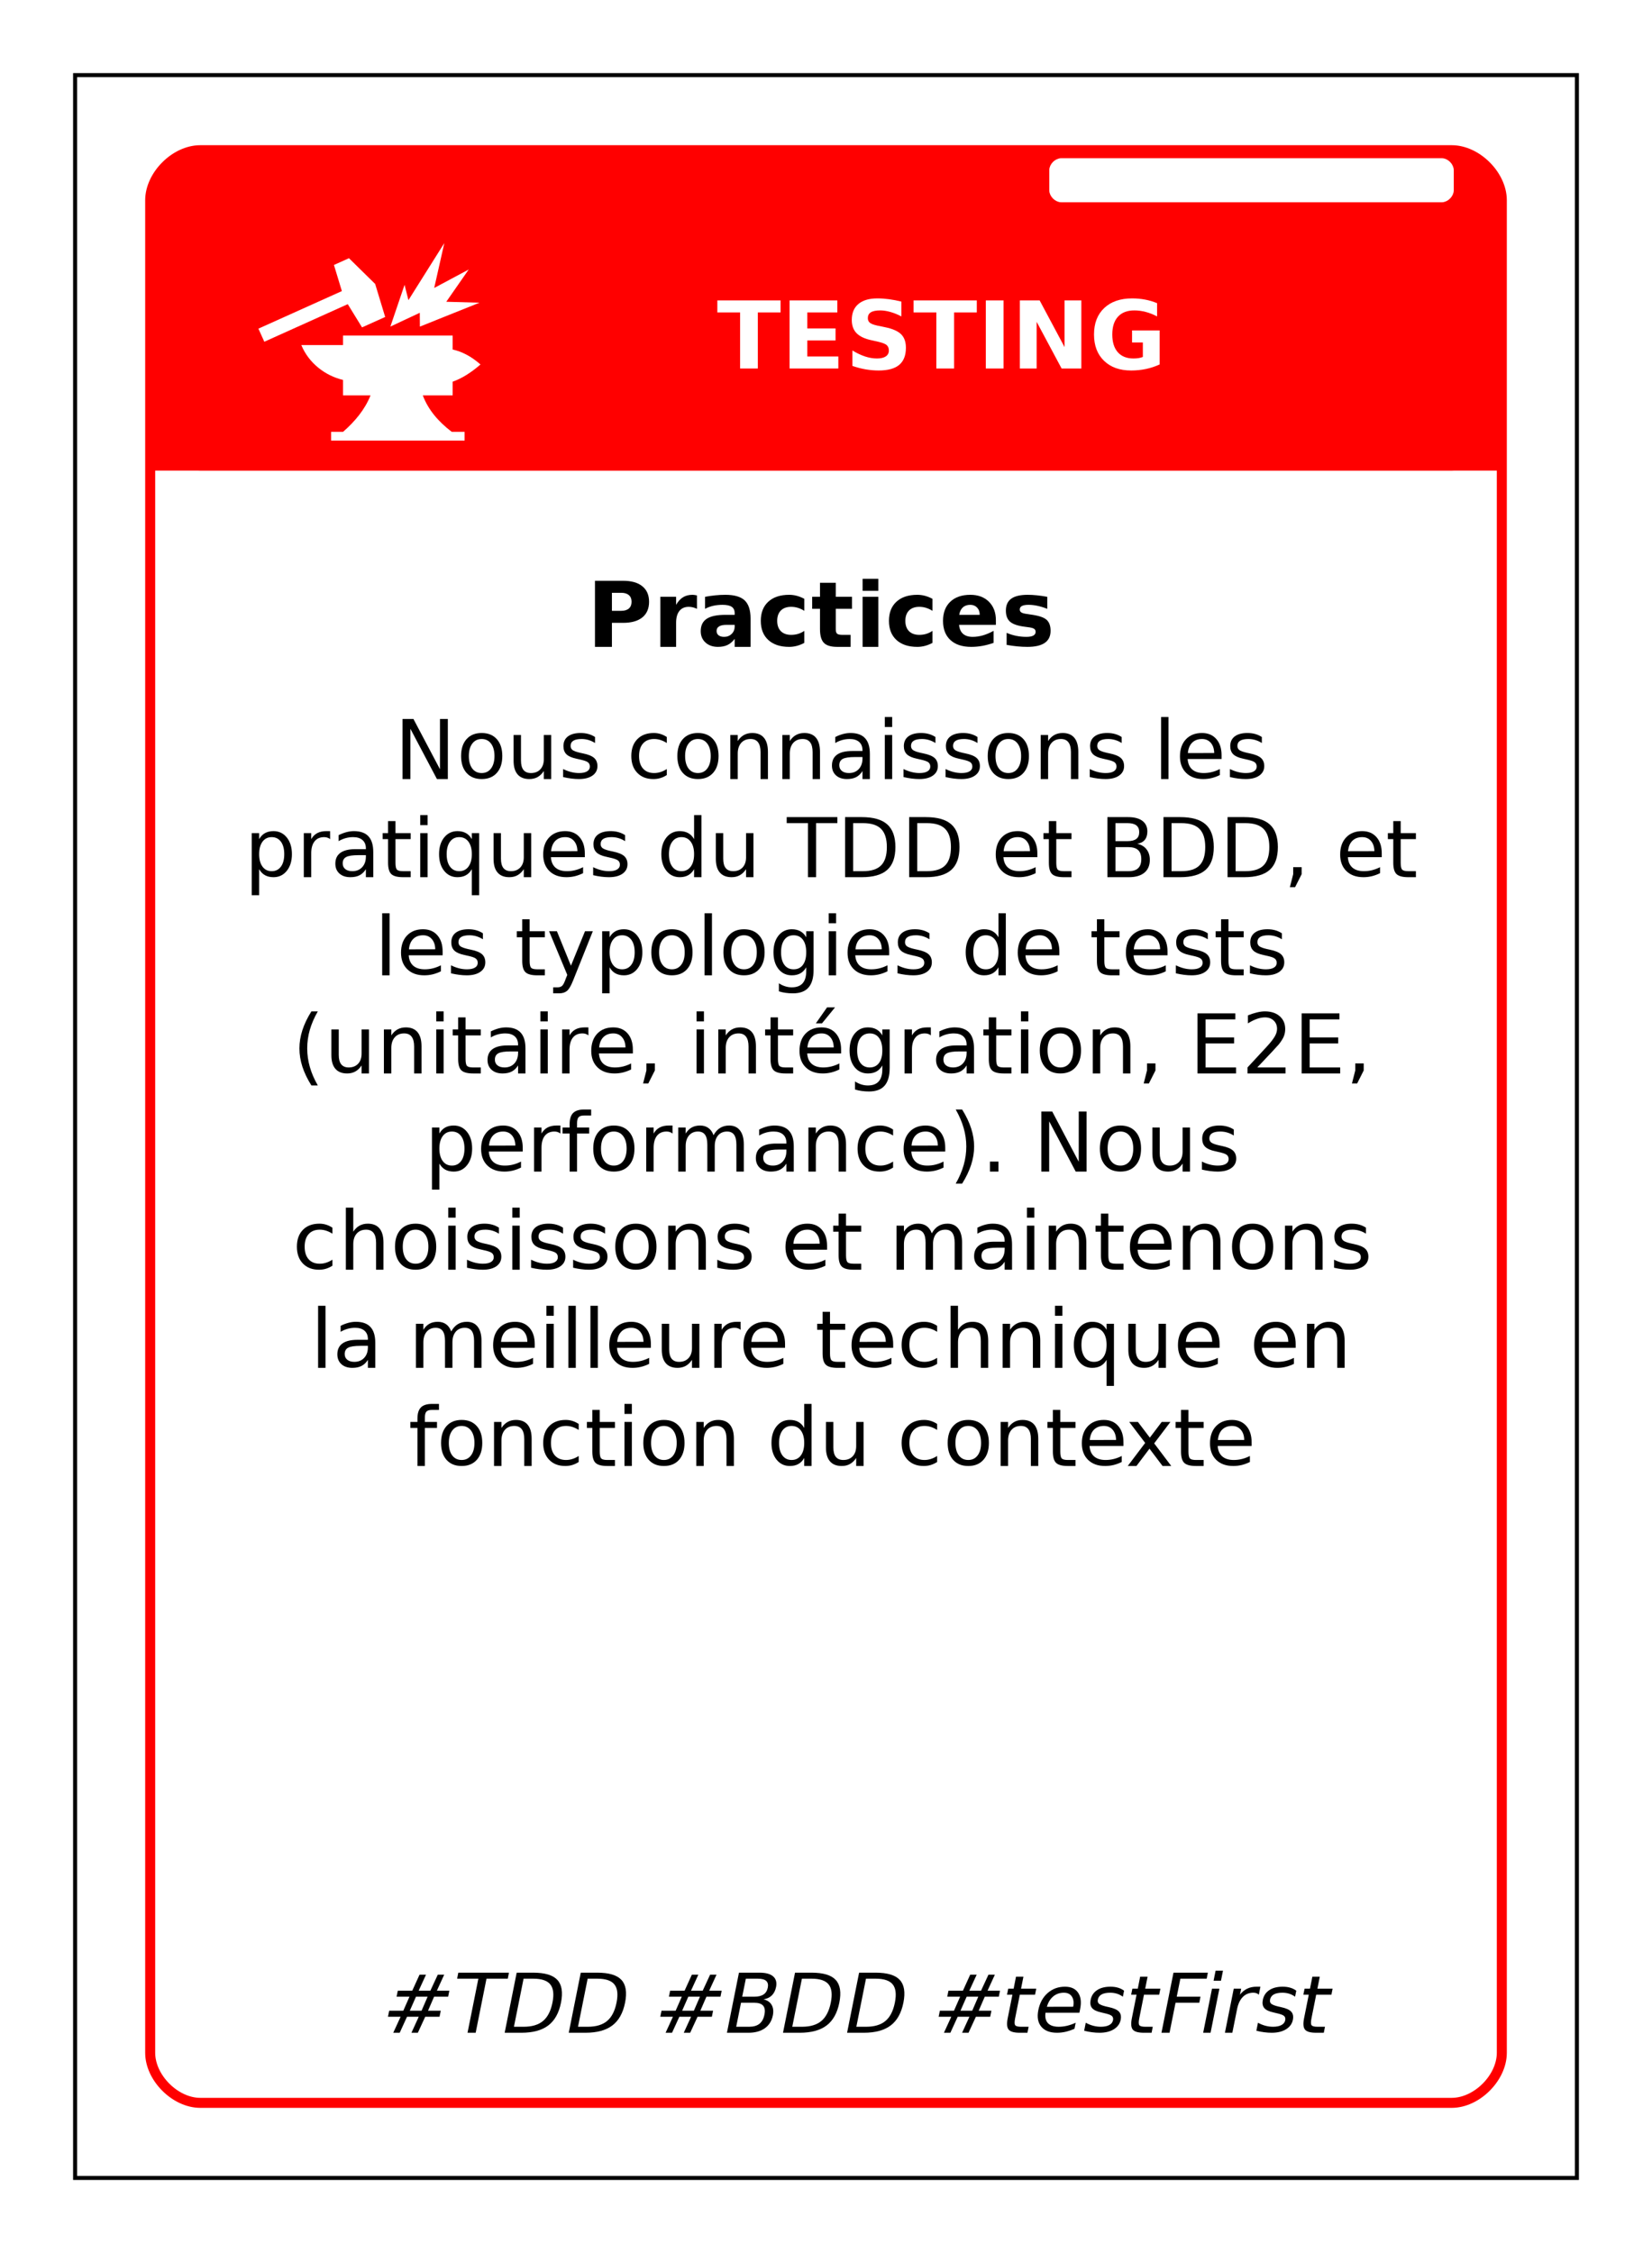 <?xml version="1.0" encoding="UTF-8"?>
<svg xmlns="http://www.w3.org/2000/svg" xmlns:xlink="http://www.w3.org/1999/xlink" width="825pt" height="1125pt" viewBox="0 0 825 1125" version="1.1">
<defs>
<g>
<symbol overflow="visible" id="glyph0-0">
<path style="stroke:none;" d="M 2.344 8 L 2.344 -33 L 25.844 -33 L 25.844 8 Z M 4.984 5 L 23.219 5 L 23.219 -30 L 4.984 -30 Z M 4.984 5 "/>
</symbol>
<symbol overflow="visible" id="glyph0-1">
<path style="stroke:none;" d="M 0.234 -34 L 31.812 -34 L 31.812 -28 L 20.453 -28 L 20.453 0 L 11.609 0 L 11.609 -28 L 0.234 -28 Z M 0.234 -34 "/>
</symbol>
<symbol overflow="visible" id="glyph0-2">
<path style="stroke:none;" d="M 4.312 -34 L 28.156 -34 L 28.156 -28 L 13.156 -28 L 13.156 -20 L 27.266 -20 L 27.266 -14 L 13.156 -14 L 13.156 -6 L 28.656 -6 L 28.656 0 L 4.312 0 Z M 4.312 -34 "/>
</symbol>
<symbol overflow="visible" id="glyph0-3">
<path style="stroke:none;" d="M 28.156 -33.406 L 28.156 -26 C 26.27 -26.988 24.43 -27.734 22.641 -28.234 C 20.859 -28.742 19.172 -29 17.578 -29 C 15.473 -29 13.914 -28.688 12.906 -28.062 C 11.895 -27.438 11.391 -26.469 11.391 -25.156 C 11.391 -24.164 11.727 -23.395 12.406 -22.844 C 13.082 -22.289 14.316 -21.816 16.109 -21.422 L 19.875 -20.641 C 23.688 -19.867 26.395 -18.691 28 -17.109 C 29.602 -15.523 30.406 -13.273 30.406 -10.359 C 30.406 -6.523 29.285 -3.672 27.047 -1.797 C 24.805 0.066 21.383 1 16.781 1 C 14.602 1 12.422 0.805 10.234 0.422 C 8.047 0.035 5.859 -0.535 3.672 -1.297 L 3.672 -9 C 5.859 -7.676 7.973 -6.676 10.016 -6 C 12.055 -5.332 14.023 -5 15.922 -5 C 17.848 -5 19.32 -5.344 20.344 -6.031 C 21.375 -6.719 21.891 -7.703 21.891 -8.984 C 21.891 -10.141 21.539 -11.031 20.844 -11.656 C 20.156 -12.281 18.77 -12.836 16.688 -13.328 L 13.266 -14.094 C 9.836 -14.832 7.332 -16.016 5.75 -17.641 C 4.164 -19.273 3.375 -21.473 3.375 -24.234 C 3.375 -27.691 4.473 -30.348 6.672 -32.203 C 8.879 -34.066 12.047 -35 16.172 -35 C 18.055 -35 19.992 -34.863 21.984 -34.594 C 23.973 -34.332 26.031 -33.938 28.156 -33.406 Z M 28.156 -33.406 "/>
</symbol>
<symbol overflow="visible" id="glyph0-4">
<path style="stroke:none;" d="M 4.312 -34 L 13.156 -34 L 13.156 0 L 4.312 0 Z M 4.312 -34 "/>
</symbol>
<symbol overflow="visible" id="glyph0-5">
<path style="stroke:none;" d="M 4.312 -34 L 14.188 -34 L 26.641 -10.688 L 26.641 -34 L 35.016 -34 L 35.016 0 L 25.156 0 L 12.688 -23.312 L 12.688 0 L 4.312 0 Z M 4.312 -34 "/>
</symbol>
<symbol overflow="visible" id="glyph0-6">
<path style="stroke:none;" d="M 35.109 -2.016 C 32.91 -1.004 30.625 -0.25 28.25 0.25 C 25.875 0.75 23.426 1 20.906 1 C 15.195 1 10.676 -0.613 7.344 -3.844 C 4.008 -7.07 2.344 -11.453 2.344 -16.984 C 2.344 -22.578 4.039 -26.977 7.438 -30.188 C 10.832 -33.395 15.484 -35 21.391 -35 C 23.66 -35 25.836 -34.797 27.922 -34.391 C 30.016 -33.992 31.988 -33.398 33.844 -32.609 L 33.844 -26 C 31.926 -27.008 30.023 -27.758 28.141 -28.25 C 26.254 -28.75 24.363 -29 22.469 -29 C 18.945 -29 16.234 -27.961 14.328 -25.891 C 12.422 -23.816 11.469 -20.848 11.469 -16.984 C 11.469 -13.16 12.383 -10.207 14.219 -8.125 C 16.062 -6.039 18.672 -5 22.047 -5 C 22.961 -5 23.816 -5.062 24.609 -5.188 C 25.398 -5.312 26.109 -5.504 26.734 -5.766 L 26.734 -13 L 21.344 -13 L 21.344 -19 L 35.109 -19 Z M 35.109 -2.016 "/>
</symbol>
<symbol overflow="visible" id="glyph1-0">
<path style="stroke:none;" d="M 2.234 8 L 2.234 -32 L 24.734 -32 L 24.734 8 Z M 4.766 5 L 22.234 5 L 22.234 -29 L 4.766 -29 Z M 4.766 5 "/>
</symbol>
<symbol overflow="visible" id="glyph1-1">
<path style="stroke:none;" d="M 4.125 -33 L 18.172 -33 C 22.348 -33 25.551 -32.086 27.781 -30.266 C 30.02 -28.453 31.141 -25.867 31.141 -22.516 C 31.141 -19.141 30.02 -16.539 27.781 -14.719 C 25.551 -12.906 22.348 -12 18.172 -12 L 12.594 -12 L 12.594 0 L 4.125 0 Z M 12.594 -27 L 12.594 -18 L 17.266 -18 C 18.898 -18 20.164 -18.391 21.062 -19.172 C 21.957 -19.961 22.406 -21.078 22.406 -22.516 C 22.406 -23.953 21.957 -25.055 21.062 -25.828 C 20.164 -26.609 18.898 -27 17.266 -27 Z M 12.594 -27 "/>
</symbol>
<symbol overflow="visible" id="glyph1-2">
<path style="stroke:none;" d="M 22.062 -19 C 21.375 -19.344 20.688 -19.594 20 -19.75 C 19.32 -19.914 18.641 -20 17.953 -20 C 15.93 -20 14.375 -19.312 13.281 -17.938 C 12.188 -16.562 11.641 -14.594 11.641 -12.031 L 11.641 0 L 3.781 0 L 3.781 -25 L 11.641 -25 L 11.641 -21 C 12.648 -22.738 13.812 -24.004 15.125 -24.797 C 16.438 -25.598 18.008 -26 19.844 -26 C 20.102 -26 20.383 -25.977 20.688 -25.938 C 21 -25.906 21.453 -25.828 22.047 -25.703 Z M 22.062 -19 "/>
</symbol>
<symbol overflow="visible" id="glyph1-3">
<path style="stroke:none;" d="M 14.812 -11 C 13.164 -11 11.926 -10.738 11.094 -10.219 C 10.27 -9.707 9.859 -8.953 9.859 -7.953 C 9.859 -7.023 10.191 -6.301 10.859 -5.781 C 11.523 -5.258 12.453 -5 13.641 -5 C 15.117 -5 16.363 -5.488 17.375 -6.469 C 18.383 -7.457 18.891 -8.691 18.891 -10.172 L 18.891 -11 Z M 26.828 -14.172 L 26.828 0 L 18.891 0 L 18.891 -4 C 17.836 -2.602 16.648 -1.586 15.328 -0.953 C 14.016 -0.316 12.414 0 10.531 0 C 7.977 0 5.906 -0.723 4.312 -2.172 C 2.727 -3.629 1.938 -5.516 1.938 -7.828 C 1.938 -10.641 2.926 -12.703 4.906 -14.016 C 6.895 -15.336 10.016 -16 14.266 -16 L 18.891 -16 L 18.891 -16.844 C 18.891 -18.281 18.398 -19.332 17.422 -20 C 16.441 -20.664 14.91 -21 12.828 -21 C 11.148 -21 9.582 -20.832 8.125 -20.5 C 6.676 -20.164 5.332 -19.664 4.094 -19 L 4.094 -25 C 5.781 -25.32 7.473 -25.566 9.172 -25.734 C 10.867 -25.91 12.566 -26 14.266 -26 C 18.703 -26 21.906 -25.07 23.875 -23.219 C 25.844 -21.363 26.828 -18.348 26.828 -14.172 Z M 26.828 -14.172 "/>
</symbol>
<symbol overflow="visible" id="glyph1-4">
<path style="stroke:none;" d="M 23.672 -24 L 23.672 -18 C 22.598 -18.676 21.52 -19.176 20.438 -19.5 C 19.363 -19.832 18.25 -20 17.094 -20 C 14.895 -20 13.18 -19.383 11.953 -18.156 C 10.734 -16.926 10.125 -15.207 10.125 -13 C 10.125 -10.789 10.734 -9.07 11.953 -7.844 C 13.18 -6.613 14.895 -6 17.094 -6 C 18.32 -6 19.488 -6.164 20.594 -6.5 C 21.707 -6.844 22.734 -7.344 23.672 -8 L 23.672 -2 C 22.441 -1.332 21.191 -0.832 19.922 -0.5 C 18.66 -0.164 17.391 0 16.109 0 C 11.672 0 8.195 -1.145 5.688 -3.438 C 3.188 -5.727 1.938 -8.914 1.938 -13 C 1.938 -17.082 3.188 -20.27 5.688 -22.562 C 8.195 -24.852 11.672 -26 16.109 -26 C 17.398 -26 18.672 -25.832 19.922 -25.5 C 21.172 -25.164 22.422 -24.664 23.672 -24 Z M 23.672 -24 "/>
</symbol>
<symbol overflow="visible" id="glyph1-5">
<path style="stroke:none;" d="M 12.375 -32 L 12.375 -25 L 20.484 -25 L 20.484 -19 L 12.375 -19 L 12.375 -8.844 C 12.375 -7.727 12.598 -6.973 13.047 -6.578 C 13.504 -6.191 14.406 -6 15.75 -6 L 19.797 -6 L 19.797 0 L 13.047 0 C 9.941 0 7.738 -0.672 6.438 -2.016 C 5.145 -3.359 4.5 -5.633 4.5 -8.844 L 4.5 -19 L 0.594 -19 L 0.594 -25 L 4.5 -25 L 4.5 -32 Z M 12.375 -32 "/>
</symbol>
<symbol overflow="visible" id="glyph1-6">
<path style="stroke:none;" d="M 3.781 -25 L 11.641 -25 L 11.641 0 L 3.781 0 Z M 3.781 -34 L 11.641 -34 L 11.641 -28 L 3.781 -28 Z M 3.781 -34 "/>
</symbol>
<symbol overflow="visible" id="glyph1-7">
<path style="stroke:none;" d="M 28.344 -13.312 L 28.344 -11 L 9.953 -11 C 10.141 -9 10.805 -7.5 11.953 -6.5 C 13.098 -5.5 14.695 -5 16.75 -5 C 18.406 -5 20.098 -5.242 21.828 -5.734 C 23.566 -6.234 25.352 -6.988 27.188 -8 L 27.188 -2 C 25.32 -1.344 23.457 -0.844 21.594 -0.5 C 19.738 -0.164 17.883 0 16.031 0 C 11.57 0 8.109 -1.133 5.641 -3.406 C 3.172 -5.688 1.938 -8.883 1.938 -13 C 1.938 -17.039 3.145 -20.219 5.562 -22.531 C 7.988 -24.844 11.328 -26 15.578 -26 C 19.441 -26 22.535 -24.848 24.859 -22.547 C 27.18 -20.242 28.344 -17.164 28.344 -13.312 Z M 20.266 -16 C 20.266 -17.5 19.828 -18.707 18.953 -19.625 C 18.086 -20.539 16.953 -21 15.547 -21 C 14.016 -21 12.773 -20.566 11.828 -19.703 C 10.879 -18.848 10.285 -17.613 10.047 -16 Z M 20.266 -16 "/>
</symbol>
<symbol overflow="visible" id="glyph1-8">
<path style="stroke:none;" d="M 23 -25 L 23 -19 C 21.312 -19.664 19.68 -20.164 18.109 -20.5 C 16.547 -20.832 15.07 -21 13.688 -21 C 12.188 -21 11.07 -20.805 10.344 -20.422 C 9.625 -20.047 9.266 -19.457 9.266 -18.656 C 9.266 -18.008 9.539 -17.516 10.094 -17.172 C 10.645 -16.828 11.629 -16.57 13.047 -16.406 L 14.438 -16.188 C 18.469 -15.664 21.176 -14.805 22.562 -13.609 C 23.957 -12.422 24.656 -10.555 24.656 -8.016 C 24.656 -5.348 23.688 -3.344 21.75 -2 C 19.82 -0.664 16.938 0 13.094 0 C 11.469 0 9.785 -0.082 8.047 -0.25 C 6.316 -0.414 4.535 -0.664 2.703 -1 L 2.703 -7 C 4.273 -6.332 5.883 -5.832 7.531 -5.5 C 9.176 -5.164 10.848 -5 12.547 -5 C 14.086 -5 15.242 -5.207 16.016 -5.625 C 16.797 -6.051 17.188 -6.676 17.188 -7.5 C 17.188 -8.195 16.914 -8.719 16.375 -9.062 C 15.844 -9.406 14.781 -9.672 13.188 -9.859 L 11.797 -10.047 C 8.297 -10.492 5.844 -11.328 4.438 -12.547 C 3.031 -13.766 2.328 -15.617 2.328 -18.109 C 2.328 -20.785 3.219 -22.77 5 -24.062 C 6.789 -25.352 9.531 -26 13.219 -26 C 14.676 -26 16.203 -25.914 17.797 -25.75 C 19.391 -25.594 21.125 -25.344 23 -25 Z M 23 -25 "/>
</symbol>
<symbol overflow="visible" id="glyph2-0">
<path style="stroke:none;" d="M 2.047 7 L 2.047 -29 L 22.547 -29 L 22.547 7 Z M 4.344 5 L 20.266 5 L 20.266 -27 L 4.344 -27 Z M 4.344 5 "/>
</symbol>
<symbol overflow="visible" id="glyph2-1">
<path style="stroke:none;" d="M 4.031 -30 L 9.469 -30 L 22.719 -4.906 L 22.719 -30 L 26.641 -30 L 26.641 0 L 21.203 0 L 7.953 -25.094 L 7.953 0 L 4.031 0 Z M 4.031 -30 "/>
</symbol>
<symbol overflow="visible" id="glyph2-2">
<path style="stroke:none;" d="M 12.547 -20 C 10.566 -20 9.004 -19.238 7.859 -17.719 C 6.711 -16.207 6.141 -14.133 6.141 -11.5 C 6.141 -8.863 6.707 -6.785 7.844 -5.266 C 8.988 -3.754 10.555 -3 12.547 -3 C 14.516 -3 16.07 -3.758 17.219 -5.281 C 18.363 -6.801 18.938 -8.875 18.938 -11.5 C 18.938 -14.113 18.363 -16.18 17.219 -17.703 C 16.07 -19.234 14.516 -20 12.547 -20 Z M 12.547 -23 C 15.754 -23 18.27 -21.977 20.094 -19.938 C 21.926 -17.906 22.844 -15.094 22.844 -11.5 C 22.844 -7.914 21.926 -5.102 20.094 -3.062 C 18.27 -1.02 15.754 0 12.547 0 C 9.336 0 6.82 -1.02 5 -3.062 C 3.176 -5.102 2.266 -7.914 2.266 -11.5 C 2.266 -15.094 3.176 -17.906 5 -19.938 C 6.82 -21.977 9.336 -23 12.547 -23 Z M 12.547 -23 "/>
</symbol>
<symbol overflow="visible" id="glyph2-3">
<path style="stroke:none;" d="M 3.484 -9.125 L 3.484 -22 L 7.172 -22 L 7.172 -9.266 C 7.172 -7.172 7.582 -5.602 8.406 -4.562 C 9.238 -3.52 10.484 -3 12.141 -3 C 14.117 -3 15.688 -3.617 16.844 -4.859 C 18 -6.098 18.578 -7.789 18.578 -9.938 L 18.578 -22 L 22.266 -22 L 22.266 0 L 18.578 0 L 18.578 -4 C 17.68 -2.645 16.641 -1.641 15.453 -0.984 C 14.273 -0.328 12.91 0 11.359 0 C 8.773 0 6.816 -0.773 5.484 -2.328 C 4.148 -3.879 3.484 -6.145 3.484 -9.125 Z M 12.75 -23 Z M 12.75 -23 "/>
</symbol>
<symbol overflow="visible" id="glyph2-4">
<path style="stroke:none;" d="M 18.156 -21 L 18.156 -18 C 17.113 -18.664 16.031 -19.164 14.906 -19.5 C 13.789 -19.832 12.633 -20 11.438 -20 C 9.602 -20 8.227 -19.711 7.312 -19.141 C 6.406 -18.566 5.953 -17.707 5.953 -16.562 C 5.953 -15.688 6.273 -15 6.922 -14.5 C 7.578 -14 8.895 -13.523 10.875 -13.078 L 12.125 -12.812 C 14.738 -12.281 16.598 -11.523 17.703 -10.547 C 18.805 -9.566 19.359 -8.207 19.359 -6.469 C 19.359 -4.477 18.531 -2.898 16.875 -1.734 C 15.227 -0.578 12.969 0 10.094 0 C 8.883 0 7.629 -0.082 6.328 -0.25 C 5.023 -0.414 3.656 -0.664 2.219 -1 L 2.219 -5 C 3.582 -4.332 4.926 -3.832 6.25 -3.5 C 7.57 -3.164 8.879 -3 10.172 -3 C 11.91 -3 13.242 -3.281 14.172 -3.844 C 15.109 -4.406 15.578 -5.203 15.578 -6.234 C 15.578 -7.18 15.238 -7.906 14.562 -8.406 C 13.883 -8.914 12.406 -9.406 10.125 -9.875 L 8.844 -10.172 C 6.562 -10.648 4.91 -11.379 3.891 -12.359 C 2.879 -13.348 2.375 -14.707 2.375 -16.438 C 2.375 -18.531 3.117 -20.145 4.609 -21.281 C 6.109 -22.426 8.234 -23 10.984 -23 C 12.348 -23 13.629 -22.832 14.828 -22.5 C 16.035 -22.164 17.145 -21.664 18.156 -21 Z M 18.156 -21 "/>
</symbol>
<symbol overflow="visible" id="glyph2-5">
<path style="stroke:none;" d=""/>
</symbol>
<symbol overflow="visible" id="glyph2-6">
<path style="stroke:none;" d="M 20 -21 L 20 -18 C 18.957 -18.664 17.91 -19.164 16.859 -19.5 C 15.816 -19.832 14.758 -20 13.688 -20 C 11.301 -20 9.445 -19.254 8.125 -17.766 C 6.801 -16.273 6.141 -14.188 6.141 -11.5 C 6.141 -8.812 6.801 -6.723 8.125 -5.234 C 9.445 -3.742 11.301 -3 13.688 -3 C 14.758 -3 15.816 -3.164 16.859 -3.5 C 17.91 -3.832 18.957 -4.332 20 -5 L 20 -2 C 18.969 -1.332 17.898 -0.832 16.797 -0.5 C 15.703 -0.164 14.535 0 13.297 0 C 9.922 0 7.238 -1.035 5.25 -3.109 C 3.258 -5.18 2.266 -7.977 2.266 -11.5 C 2.266 -15.07 3.27 -17.879 5.281 -19.922 C 7.289 -21.973 10.039 -23 13.531 -23 C 14.664 -23 15.773 -22.832 16.859 -22.5 C 17.941 -22.164 18.988 -21.664 20 -21 Z M 20 -21 "/>
</symbol>
<symbol overflow="visible" id="glyph2-7">
<path style="stroke:none;" d="M 22.5 -13.578 L 22.5 0 L 18.812 0 L 18.812 -13.453 C 18.812 -15.641 18.395 -17.273 17.562 -18.359 C 16.738 -19.453 15.5 -20 13.844 -20 C 11.852 -20 10.285 -19.348 9.141 -18.047 C 7.992 -16.742 7.422 -14.969 7.422 -12.719 L 7.422 0 L 3.719 0 L 3.719 -22 L 7.422 -22 L 7.422 -19 C 8.305 -20.344 9.344 -21.344 10.531 -22 C 11.727 -22.664 13.109 -23 14.672 -23 C 17.242 -23 19.191 -22.203 20.516 -20.609 C 21.836 -19.016 22.5 -16.672 22.5 -13.578 Z M 22.5 -13.578 "/>
</symbol>
<symbol overflow="visible" id="glyph2-8">
<path style="stroke:none;" d="M 14.047 -11 C 11.066 -11 9.004 -10.688 7.859 -10.062 C 6.711 -9.445 6.141 -8.391 6.141 -6.891 C 6.141 -5.691 6.566 -4.742 7.422 -4.047 C 8.285 -3.348 9.461 -3 10.953 -3 C 12.992 -3 14.629 -3.66 15.859 -4.984 C 17.098 -6.305 17.719 -8.066 17.719 -10.266 L 17.719 -11 Z M 21.406 -12.578 L 21.406 0 L 17.719 0 L 17.719 -4 C 16.875 -2.633 15.828 -1.625 14.578 -0.969 C 13.328 -0.32 11.789 0 9.969 0 C 7.676 0 5.852 -0.609 4.5 -1.828 C 3.145 -3.055 2.469 -4.695 2.469 -6.75 C 2.469 -9.145 3.312 -10.953 5 -12.172 C 6.688 -13.391 9.203 -14 12.547 -14 L 17.719 -14 L 17.719 -14.375 C 17.719 -16.164 17.16 -17.551 16.047 -18.531 C 14.93 -19.508 13.367 -20 11.359 -20 C 10.078 -20 8.828 -19.832 7.609 -19.5 C 6.398 -19.164 5.234 -18.664 4.109 -18 L 4.109 -21 C 5.453 -21.664 6.758 -22.164 8.031 -22.5 C 9.301 -22.832 10.535 -23 11.734 -23 C 14.984 -23 17.406 -22.133 19 -20.406 C 20.602 -18.688 21.406 -16.078 21.406 -12.578 Z M 21.406 -12.578 "/>
</symbol>
<symbol overflow="visible" id="glyph2-9">
<path style="stroke:none;" d="M 3.859 -22 L 7.547 -22 L 7.547 0 L 3.859 0 Z M 3.859 -31 L 7.547 -31 L 7.547 -26 L 3.859 -26 Z M 3.859 -31 "/>
</symbol>
<symbol overflow="visible" id="glyph2-10">
<path style="stroke:none;" d="M 3.859 -31 L 7.547 -31 L 7.547 0 L 3.859 0 Z M 3.859 -31 "/>
</symbol>
<symbol overflow="visible" id="glyph2-11">
<path style="stroke:none;" d="M 23.047 -11.875 L 23.047 -10 L 6.109 -10 C 6.266 -7.719 7.023 -5.977 8.391 -4.781 C 9.766 -3.594 11.676 -3 14.125 -3 C 15.531 -3 16.895 -3.164 18.219 -3.5 C 19.551 -3.832 20.875 -4.332 22.188 -5 L 22.188 -2 C 20.863 -1.344 19.508 -0.844 18.125 -0.5 C 16.738 -0.164 15.328 0 13.891 0 C 10.316 0 7.484 -1.016 5.391 -3.047 C 3.305 -5.086 2.266 -7.836 2.266 -11.297 C 2.266 -14.891 3.254 -17.738 5.234 -19.844 C 7.223 -21.945 9.895 -23 13.25 -23 C 16.27 -23 18.656 -22 20.406 -20 C 22.164 -18.008 23.047 -15.301 23.047 -11.875 Z M 19.359 -13 C 19.328 -15.125 18.758 -16.82 17.656 -18.094 C 16.562 -19.363 15.109 -20 13.297 -20 C 11.234 -20 9.582 -19.383 8.344 -18.156 C 7.113 -16.926 6.406 -15.195 6.219 -12.969 Z M 19.359 -13 "/>
</symbol>
<symbol overflow="visible" id="glyph2-12">
<path style="stroke:none;" d="M 7.422 -4 L 7.422 9 L 3.719 9 L 3.719 -22 L 7.422 -22 L 7.422 -19 C 8.191 -20.352 9.164 -21.359 10.344 -22.016 C 11.531 -22.672 12.945 -23 14.594 -23 C 17.312 -23 19.52 -21.941 21.219 -19.828 C 22.926 -17.711 23.781 -14.938 23.781 -11.5 C 23.781 -8.062 22.926 -5.285 21.219 -3.172 C 19.52 -1.055 17.312 0 14.594 0 C 12.945 0 11.531 -0.328 10.344 -0.984 C 9.164 -1.641 8.191 -2.645 7.422 -4 Z M 19.953 -11.5 C 19.953 -14.145 19.395 -16.223 18.281 -17.734 C 17.164 -19.242 15.633 -20 13.688 -20 C 11.738 -20 10.207 -19.242 9.094 -17.734 C 7.977 -16.223 7.422 -14.145 7.422 -11.5 C 7.422 -8.852 7.977 -6.773 9.094 -5.266 C 10.207 -3.754 11.738 -3 13.688 -3 C 15.633 -3 17.164 -3.754 18.281 -5.266 C 19.395 -6.773 19.953 -8.852 19.953 -11.5 Z M 19.953 -11.5 "/>
</symbol>
<symbol overflow="visible" id="glyph2-13">
<path style="stroke:none;" d="M 16.859 -19 C 16.441 -19.344 15.988 -19.594 15.5 -19.75 C 15.02 -19.914 14.484 -20 13.891 -20 C 11.805 -20 10.207 -19.297 9.094 -17.891 C 7.977 -16.484 7.422 -14.469 7.422 -11.844 L 7.422 0 L 3.719 0 L 3.719 -22 L 7.422 -22 L 7.422 -19 C 8.191 -20.352 9.195 -21.359 10.438 -22.016 C 11.688 -22.672 13.195 -23 14.969 -23 C 15.227 -23 15.508 -23 15.812 -23 C 16.125 -23 16.469 -23 16.844 -23 Z M 16.859 -19 "/>
</symbol>
<symbol overflow="visible" id="glyph2-14">
<path style="stroke:none;" d="M 7.5 -28 L 7.5 -22 L 15.094 -22 L 15.094 -19 L 7.5 -19 L 7.5 -7.188 C 7.5 -5.406 7.75 -4.258 8.25 -3.75 C 8.75 -3.25 9.77 -3 11.312 -3 L 15.094 -3 L 15.094 0 L 11.312 0 C 8.469 0 6.504 -0.516 5.422 -1.547 C 4.336 -2.578 3.797 -4.457 3.797 -7.188 L 3.797 -19 L 1.094 -19 L 1.094 -22 L 3.797 -22 L 3.797 -28 Z M 7.5 -28 "/>
</symbol>
<symbol overflow="visible" id="glyph2-15">
<path style="stroke:none;" d="M 6.062 -11.5 C 6.062 -8.852 6.617 -6.773 7.734 -5.266 C 8.848 -3.754 10.379 -3 12.328 -3 C 14.285 -3 15.82 -3.754 16.938 -5.266 C 18.062 -6.773 18.625 -8.852 18.625 -11.5 C 18.625 -14.145 18.062 -16.223 16.938 -17.734 C 15.82 -19.242 14.285 -20 12.328 -20 C 10.379 -20 8.848 -19.242 7.734 -17.734 C 6.617 -16.223 6.062 -14.145 6.062 -11.5 Z M 18.625 -4 C 17.852 -2.645 16.875 -1.641 15.688 -0.984 C 14.508 -0.328 13.094 0 11.438 0 C 8.727 0 6.52 -1.055 4.812 -3.172 C 3.113 -5.285 2.266 -8.062 2.266 -11.5 C 2.266 -14.938 3.113 -17.711 4.812 -19.828 C 6.52 -21.941 8.727 -23 11.438 -23 C 13.094 -23 14.508 -22.672 15.688 -22.016 C 16.875 -21.359 17.852 -20.352 18.625 -19 L 18.625 -22 L 22.297 -22 L 22.297 9 L 18.625 9 Z M 18.625 -4 "/>
</symbol>
<symbol overflow="visible" id="glyph2-16">
<path style="stroke:none;" d="M 18.625 -19 L 18.625 -31 L 22.297 -31 L 22.297 0 L 18.625 0 L 18.625 -4 C 17.852 -2.645 16.875 -1.641 15.688 -0.984 C 14.508 -0.328 13.094 0 11.438 0 C 8.727 0 6.52 -1.055 4.812 -3.172 C 3.113 -5.285 2.266 -8.062 2.266 -11.5 C 2.266 -14.938 3.113 -17.711 4.812 -19.828 C 6.52 -21.941 8.727 -23 11.438 -23 C 13.094 -23 14.508 -22.672 15.688 -22.016 C 16.875 -21.359 17.852 -20.352 18.625 -19 Z M 6.062 -11.5 C 6.062 -8.852 6.617 -6.773 7.734 -5.266 C 8.848 -3.754 10.379 -3 12.328 -3 C 14.285 -3 15.82 -3.754 16.938 -5.266 C 18.062 -6.773 18.625 -8.852 18.625 -11.5 C 18.625 -14.145 18.062 -16.223 16.938 -17.734 C 15.82 -19.242 14.285 -20 12.328 -20 C 10.379 -20 8.848 -19.242 7.734 -17.734 C 6.617 -16.223 6.062 -14.145 6.062 -11.5 Z M 6.062 -11.5 "/>
</symbol>
<symbol overflow="visible" id="glyph2-17">
<path style="stroke:none;" d="M -0.125 -30 L 25.172 -30 L 25.172 -27 L 14.547 -27 L 14.547 0 L 10.484 0 L 10.484 -27 L -0.125 -27 Z M -0.125 -30 "/>
</symbol>
<symbol overflow="visible" id="glyph2-18">
<path style="stroke:none;" d="M 8.062 -27 L 8.062 -3 L 12.953 -3 C 17.078 -3 20.098 -3.961 22.016 -5.891 C 23.93 -7.816 24.891 -10.863 24.891 -15.031 C 24.891 -19.164 23.93 -22.191 22.016 -24.109 C 20.098 -26.035 17.078 -27 12.953 -27 Z M 4.031 -30 L 12.328 -30 C 18.117 -30 22.367 -28.789 25.078 -26.375 C 27.797 -23.957 29.156 -20.176 29.156 -15.031 C 29.156 -9.863 27.789 -6.066 25.062 -3.641 C 22.344 -1.211 18.098 0 12.328 0 L 4.031 0 Z M 4.031 -30 "/>
</symbol>
<symbol overflow="visible" id="glyph2-19">
<path style="stroke:none;" d="M 8.062 -15 L 8.062 -3 L 14.547 -3 C 16.723 -3 18.332 -3.492 19.375 -4.484 C 20.426 -5.473 20.953 -6.984 20.953 -9.016 C 20.953 -11.055 20.426 -12.562 19.375 -13.531 C 18.332 -14.508 16.723 -15 14.547 -15 Z M 8.062 -27 L 8.062 -18 L 14.047 -18 C 16.023 -18 17.5 -18.367 18.469 -19.109 C 19.438 -19.848 19.922 -20.977 19.922 -22.5 C 19.922 -24.008 19.438 -25.133 18.469 -25.875 C 17.5 -26.625 16.023 -27 14.047 -27 Z M 4.031 -30 L 14.359 -30 C 17.441 -30 19.816 -29.379 21.484 -28.141 C 23.148 -26.898 23.984 -25.141 23.984 -22.859 C 23.984 -21.086 23.555 -19.68 22.703 -18.641 C 21.848 -17.598 20.594 -16.945 18.938 -16.688 C 20.926 -16.25 22.469 -15.328 23.562 -13.922 C 24.664 -12.516 25.219 -10.766 25.219 -8.672 C 25.219 -5.898 24.312 -3.758 22.5 -2.25 C 20.688 -0.75 18.102 0 14.75 0 L 4.031 0 Z M 4.031 -30 "/>
</symbol>
<symbol overflow="visible" id="glyph2-20">
<path style="stroke:none;" d="M 4.812 -5 L 9.031 -5 L 9.031 -1.5 L 5.75 5 L 3.156 5 L 4.812 -1.5 Z M 4.812 -5 "/>
</symbol>
<symbol overflow="visible" id="glyph2-21">
<path style="stroke:none;" d="M 13.188 2.625 C 12.145 5.258 11.129 6.977 10.141 7.781 C 9.16 8.594 7.844 9 6.188 9 L 3.25 9 L 3.25 6 L 5.406 6 C 6.414 6 7.203 5.734 7.766 5.203 C 8.328 4.672 8.945 3.422 9.625 1.453 L 10.297 -0.203 L 1.219 -22 L 5.125 -22 L 12.125 -4.797 L 19.141 -22 L 23.047 -22 Z M 13.188 2.625 "/>
</symbol>
<symbol overflow="visible" id="glyph2-22">
<path style="stroke:none;" d="M 18.625 -11.484 C 18.625 -14.191 18.07 -16.285 16.969 -17.766 C 15.863 -19.254 14.316 -20 12.328 -20 C 10.359 -20 8.82 -19.254 7.719 -17.766 C 6.613 -16.285 6.062 -14.191 6.062 -11.484 C 6.062 -8.797 6.613 -6.707 7.719 -5.219 C 8.82 -3.738 10.359 -3 12.328 -3 C 14.316 -3 15.863 -3.738 16.969 -5.219 C 18.07 -6.707 18.625 -8.797 18.625 -11.484 Z M 22.297 -2.703 C 22.297 1.242 21.445 4.18 19.75 6.109 C 18.062 8.035 15.469 9 11.969 9 C 10.676 9 9.457 8.914 8.312 8.75 C 7.164 8.594 6.051 8.344 4.969 8 L 4.969 4 C 6.051 4.676 7.117 5.176 8.172 5.5 C 9.223 5.832 10.297 6 11.391 6 C 13.805 6 15.613 5.328 16.812 3.984 C 18.02 2.648 18.625 0.633 18.625 -2.062 L 18.625 -4 C 17.863 -2.656 16.891 -1.648 15.703 -0.984 C 14.516 -0.328 13.094 0 11.438 0 C 8.688 0 6.469 -1.047 4.781 -3.141 C 3.102 -5.242 2.266 -8.023 2.266 -11.484 C 2.266 -14.961 3.102 -17.75 4.781 -19.844 C 6.469 -21.945 8.688 -23 11.438 -23 C 13.094 -23 14.516 -22.664 15.703 -22 C 16.891 -21.344 17.863 -20.344 18.625 -19 L 18.625 -22 L 22.297 -22 Z M 22.297 -2.703 "/>
</symbol>
<symbol overflow="visible" id="glyph2-23">
<path style="stroke:none;" d="M 12.719 -31 C 10.926 -27.883 9.594 -24.805 8.719 -21.766 C 7.852 -18.723 7.422 -15.641 7.422 -12.516 C 7.422 -9.391 7.859 -6.297 8.734 -3.234 C 9.609 -0.172 10.938 2.906 12.719 6 L 9.516 6 C 7.516 2.82 6.016 -0.297 5.016 -3.359 C 4.023 -6.43 3.531 -9.484 3.531 -12.516 C 3.531 -15.535 4.023 -18.57 5.016 -21.625 C 6.004 -24.688 7.504 -27.812 9.516 -31 Z M 12.719 -31 "/>
</symbol>
<symbol overflow="visible" id="glyph2-24">
<path style="stroke:none;" d="M 23.047 -11.875 L 23.047 -10 L 6.109 -10 C 6.266 -7.719 7.023 -5.977 8.391 -4.781 C 9.766 -3.594 11.676 -3 14.125 -3 C 15.531 -3 16.895 -3.164 18.219 -3.5 C 19.551 -3.832 20.875 -4.332 22.188 -5 L 22.188 -2 C 20.863 -1.344 19.508 -0.844 18.125 -0.5 C 16.738 -0.164 15.328 0 13.891 0 C 10.316 0 7.484 -1.016 5.391 -3.047 C 3.305 -5.086 2.266 -7.836 2.266 -11.297 C 2.266 -14.891 3.254 -17.738 5.234 -19.844 C 7.223 -21.945 9.895 -23 13.25 -23 C 16.27 -23 18.656 -22 20.406 -20 C 22.164 -18.008 23.047 -15.301 23.047 -11.875 Z M 19.359 -13 C 19.328 -15.125 18.758 -16.82 17.656 -18.094 C 16.562 -19.363 15.109 -20 13.297 -20 C 11.234 -20 9.582 -19.383 8.344 -18.156 C 7.113 -16.926 6.406 -15.195 6.219 -12.969 Z M 16.031 -33 L 20.016 -33 L 13.484 -25 L 10.422 -25 Z M 16.031 -33 "/>
</symbol>
<symbol overflow="visible" id="glyph2-25">
<path style="stroke:none;" d="M 4.031 -30 L 22.922 -30 L 22.922 -27 L 8.062 -27 L 8.062 -18 L 22.297 -18 L 22.297 -15 L 8.062 -15 L 8.062 -3 L 23.281 -3 L 23.281 0 L 4.031 0 Z M 4.031 -30 "/>
</symbol>
<symbol overflow="visible" id="glyph2-26">
<path style="stroke:none;" d="M 7.875 -3 L 21.984 -3 L 21.984 0 L 3 0 L 3 -3 C 4.531 -4.676 6.617 -6.93 9.266 -9.766 C 11.922 -12.598 13.586 -14.426 14.266 -15.25 C 15.555 -16.789 16.457 -18.094 16.969 -19.156 C 17.488 -20.219 17.75 -21.266 17.75 -22.297 C 17.75 -23.984 17.191 -25.352 16.078 -26.406 C 14.961 -27.469 13.516 -28 11.734 -28 C 10.461 -28 9.125 -27.75 7.719 -27.25 C 6.312 -26.758 4.805 -26.008 3.203 -25 L 3.203 -29 C 4.828 -29.656 6.348 -30.148 7.766 -30.484 C 9.18 -30.828 10.477 -31 11.656 -31 C 14.75 -31 17.219 -30.195 19.062 -28.594 C 20.906 -26.988 21.828 -24.848 21.828 -22.172 C 21.828 -20.891 21.598 -19.676 21.141 -18.531 C 20.68 -17.395 19.844 -16.055 18.625 -14.516 C 18.289 -14.109 17.227 -12.945 15.438 -11.031 C 13.656 -9.125 11.133 -6.445 7.875 -3 Z M 7.875 -3 "/>
</symbol>
<symbol overflow="visible" id="glyph2-27">
<path style="stroke:none;" d="M 15.219 -31 L 15.219 -28 L 11.688 -28 C 10.363 -28 9.445 -27.711 8.938 -27.141 C 8.426 -26.578 8.172 -25.562 8.172 -24.094 L 8.172 -22 L 14.234 -22 L 14.234 -19 L 8.172 -19 L 8.172 0 L 4.469 0 L 4.469 -19 L 0.938 -19 L 0.938 -22 L 4.469 -22 L 4.469 -23.656 C 4.469 -26.219 5.047 -28.082 6.203 -29.25 C 7.367 -30.414 9.211 -31 11.734 -31 Z M 15.219 -31 "/>
</symbol>
<symbol overflow="visible" id="glyph2-28">
<path style="stroke:none;" d="M 21.328 -18.172 C 22.242 -19.816 23.344 -21.031 24.625 -21.812 C 25.906 -22.602 27.414 -23 29.156 -23 C 31.488 -23 33.285 -22.18 34.547 -20.547 C 35.816 -18.91 36.453 -16.586 36.453 -13.578 L 36.453 0 L 32.75 0 L 32.75 -13.453 C 32.75 -15.672 32.367 -17.316 31.609 -18.391 C 30.848 -19.461 29.688 -20 28.125 -20 C 26.219 -20 24.707 -19.348 23.594 -18.047 C 22.488 -16.742 21.938 -14.969 21.938 -12.719 L 21.938 0 L 18.234 0 L 18.234 -13.453 C 18.234 -15.68 17.852 -17.328 17.094 -18.391 C 16.332 -19.461 15.156 -20 13.562 -20 C 11.688 -20 10.191 -19.344 9.078 -18.031 C 7.973 -16.727 7.422 -14.957 7.422 -12.719 L 7.422 0 L 3.719 0 L 3.719 -22 L 7.422 -22 L 7.422 -19 C 8.266 -20.363 9.27 -21.367 10.438 -22.016 C 11.613 -22.672 13.016 -23 14.641 -23 C 16.266 -23 17.645 -22.586 18.781 -21.766 C 19.926 -20.941 20.773 -19.742 21.328 -18.172 Z M 21.328 -18.172 "/>
</symbol>
<symbol overflow="visible" id="glyph2-29">
<path style="stroke:none;" d="M 3.281 -31 L 6.484 -31 C 8.484 -27.812 9.977 -24.688 10.969 -21.625 C 11.969 -18.57 12.469 -15.535 12.469 -12.516 C 12.469 -9.484 11.969 -6.43 10.969 -3.359 C 9.977 -0.297 8.484 2.82 6.484 6 L 3.281 6 C 5.051 2.906 6.375 -0.172 7.25 -3.234 C 8.125 -6.297 8.562 -9.391 8.562 -12.516 C 8.562 -15.641 8.125 -18.723 7.25 -21.766 C 6.375 -24.805 5.051 -27.883 3.281 -31 Z M 3.281 -31 "/>
</symbol>
<symbol overflow="visible" id="glyph2-30">
<path style="stroke:none;" d="M 4.391 -5 L 8.609 -5 L 8.609 0 L 4.391 0 Z M 4.391 -5 "/>
</symbol>
<symbol overflow="visible" id="glyph2-31">
<path style="stroke:none;" d="M 22.5 -13.578 L 22.5 0 L 18.812 0 L 18.812 -13.453 C 18.812 -15.641 18.395 -17.273 17.562 -18.359 C 16.738 -19.453 15.5 -20 13.844 -20 C 11.852 -20 10.285 -19.348 9.141 -18.047 C 7.992 -16.742 7.422 -14.969 7.422 -12.719 L 7.422 0 L 3.719 0 L 3.719 -31 L 7.422 -31 L 7.422 -19 C 8.305 -20.344 9.344 -21.344 10.531 -22 C 11.727 -22.664 13.109 -23 14.672 -23 C 17.242 -23 19.191 -22.203 20.516 -20.609 C 21.836 -19.016 22.5 -16.672 22.5 -13.578 Z M 22.5 -13.578 "/>
</symbol>
<symbol overflow="visible" id="glyph2-32">
<path style="stroke:none;" d="M 22.5 -22 L 14.391 -11.297 L 22.922 0 L 18.578 0 L 12.047 -8.641 L 5.531 0 L 1.188 0 L 9.891 -11.516 L 1.922 -22 L 6.266 -22 L 12.219 -14.156 L 18.156 -22 Z M 22.5 -22 "/>
</symbol>
<symbol overflow="visible" id="glyph3-0">
<path style="stroke:none;" d="M 0.641 7 L 7.844 -29 L 28.344 -29 L 21.141 7 Z M 3.344 5 L 19.266 5 L 25.672 -27 L 9.75 -27 Z M 3.344 5 "/>
</symbol>
<symbol overflow="visible" id="glyph3-1">
<path style="stroke:none;" d="M 24.547 -18 L 18.734 -18 L 15.656 -11 L 21.516 -11 Z M 23.75 -29 L 20.078 -21 L 25.922 -21 L 29.625 -29 L 32.828 -29 L 29.172 -21 L 35.406 -21 L 34.797 -18 L 27.781 -18 L 24.75 -11 L 31.109 -11 L 30.5 -8 L 23.359 -8 L 19.672 0 L 16.469 0 L 20.125 -8 L 14.266 -8 L 10.609 0 L 7.391 0 L 11.062 -8 L 4.75 -8 L 5.359 -11 L 12.406 -11 L 15.484 -18 L 9.047 -18 L 9.656 -21 L 16.875 -21 L 20.516 -29 Z M 23.75 -29 "/>
</symbol>
<symbol overflow="visible" id="glyph3-2">
<path style="stroke:none;" d="M 5.875 -30 L 31.172 -30 L 30.578 -27 L 19.953 -27 L 14.547 0 L 10.484 0 L 15.891 -27 L 5.281 -27 Z M 5.875 -30 "/>
</symbol>
<symbol overflow="visible" id="glyph3-3">
<path style="stroke:none;" d="M 13.469 -27 L 8.656 -3 L 13.547 -3 C 17.672 -3 20.883 -3.961 23.188 -5.891 C 25.488 -7.816 27.055 -10.863 27.891 -15.031 C 28.723 -19.164 28.375 -22.191 26.844 -24.109 C 25.312 -26.035 22.484 -27 18.359 -27 Z M 10.031 -30 L 18.328 -30 C 24.117 -30 28.129 -28.789 30.359 -26.375 C 32.586 -23.957 33.188 -20.176 32.156 -15.031 C 31.125 -9.863 29.004 -6.066 25.797 -3.641 C 22.586 -1.211 18.098 0 12.328 0 L 4.031 0 Z M 10.031 -30 "/>
</symbol>
<symbol overflow="visible" id="glyph3-4">
<path style="stroke:none;" d=""/>
</symbol>
<symbol overflow="visible" id="glyph3-5">
<path style="stroke:none;" d="M 11.062 -15 L 8.656 -3 L 15.141 -3 C 17.316 -3 19.023 -3.492 20.266 -4.484 C 21.516 -5.473 22.344 -6.984 22.75 -9.016 C 23.164 -11.055 22.945 -12.562 22.094 -13.531 C 21.238 -14.508 19.723 -15 17.547 -15 Z M 13.469 -27 L 11.656 -18 L 17.641 -18 C 19.617 -18 21.164 -18.367 22.281 -19.109 C 23.406 -19.848 24.117 -20.977 24.422 -22.5 C 24.723 -24.008 24.461 -25.133 23.641 -25.875 C 22.828 -26.625 21.43 -27 19.453 -27 Z M 10.031 -30 L 20.359 -30 C 23.441 -30 25.691 -29.379 27.109 -28.141 C 28.523 -26.898 29.008 -25.141 28.562 -22.859 C 28.207 -21.086 27.5 -19.68 26.438 -18.641 C 25.375 -17.598 23.988 -16.945 22.281 -16.688 C 24.176 -16.25 25.531 -15.328 26.344 -13.922 C 27.164 -12.516 27.367 -10.766 26.953 -8.672 C 26.398 -5.898 25.066 -3.758 22.953 -2.25 C 20.836 -0.75 18.102 0 14.75 0 L 4.031 0 Z M 10.031 -30 "/>
</symbol>
<symbol overflow="visible" id="glyph3-6">
<path style="stroke:none;" d="M 13.094 -28 L 11.906 -22 L 19.5 -22 L 18.891 -19 L 11.297 -19 L 8.938 -7.188 C 8.582 -5.406 8.602 -4.258 9 -3.75 C 9.395 -3.25 10.363 -3 11.906 -3 L 15.688 -3 L 15.094 0 L 11.312 0 C 8.469 0 6.609 -0.516 5.734 -1.547 C 4.859 -2.578 4.691 -4.457 5.234 -7.188 L 7.594 -19 L 4.891 -19 L 5.5 -22 L 8.203 -22 L 9.391 -28 Z M 13.094 -28 "/>
</symbol>
<symbol overflow="visible" id="glyph3-7">
<path style="stroke:none;" d="M 25.422 -11.875 L 25.047 -10 L 8.109 -10 C 7.805 -7.719 8.219 -5.977 9.344 -4.781 C 10.477 -3.594 12.27 -3 14.719 -3 C 16.125 -3 17.523 -3.164 18.922 -3.5 C 20.316 -3.832 21.738 -4.332 23.188 -5 L 22.594 -2 C 21.133 -1.344 19.676 -0.844 18.219 -0.5 C 16.77 -0.164 15.328 0 13.891 0 C 10.316 0 7.688 -1.016 6 -3.047 C 4.32 -5.086 3.832 -7.836 4.531 -11.297 C 5.25 -14.891 6.805 -17.738 9.203 -19.844 C 11.609 -21.945 14.488 -23 17.844 -23 C 20.863 -23 23.051 -22 24.406 -20 C 25.77 -18.008 26.109 -15.301 25.422 -11.875 Z M 21.953 -13 C 22.348 -15.125 22.125 -16.82 21.281 -18.094 C 20.438 -19.363 19.109 -20 17.297 -20 C 15.234 -20 13.461 -19.383 11.984 -18.156 C 10.504 -16.926 9.445 -15.195 8.812 -12.969 Z M 21.953 -13 "/>
</symbol>
<symbol overflow="visible" id="glyph3-8">
<path style="stroke:none;" d="M 22.359 -21 L 21.75 -18 C 20.844 -18.664 19.863 -19.164 18.812 -19.5 C 17.758 -19.832 16.633 -20 15.438 -20 C 13.602 -20 12.172 -19.711 11.141 -19.141 C 10.117 -18.566 9.492 -17.707 9.266 -16.562 C 9.086 -15.688 9.273 -15 9.828 -14.5 C 10.379 -14 11.598 -13.523 13.484 -13.078 L 14.688 -12.812 C 17.195 -12.281 18.906 -11.523 19.812 -10.547 C 20.719 -9.566 21 -8.207 20.656 -6.469 C 20.258 -4.477 19.117 -2.898 17.234 -1.734 C 15.348 -0.578 12.969 0 10.094 0 C 8.883 0 7.645 -0.082 6.375 -0.25 C 5.102 -0.414 3.785 -0.664 2.422 -1 L 3.219 -5 C 4.445 -4.332 5.688 -3.832 6.938 -3.5 C 8.195 -3.164 9.473 -3 10.766 -3 C 12.504 -3 13.895 -3.281 14.938 -3.844 C 15.988 -4.406 16.617 -5.203 16.828 -6.234 C 17.016 -7.18 16.816 -7.906 16.234 -8.406 C 15.66 -8.914 14.281 -9.406 12.094 -9.875 L 10.875 -10.172 C 8.688 -10.648 7.18 -11.379 6.359 -12.359 C 5.547 -13.348 5.312 -14.707 5.656 -16.438 C 6.082 -18.531 7.156 -20.145 8.875 -21.281 C 10.594 -22.426 12.828 -23 15.578 -23 C 16.941 -23 18.191 -22.832 19.328 -22.5 C 20.473 -22.164 21.484 -21.664 22.359 -21 Z M 22.359 -21 "/>
</symbol>
<symbol overflow="visible" id="glyph3-9">
<path style="stroke:none;" d="M 10.031 -30 L 27.203 -30 L 26.609 -27 L 13.469 -27 L 11.656 -18 L 23.516 -18 L 22.922 -15 L 11.062 -15 L 8.062 0 L 4.031 0 Z M 10.031 -30 "/>
</symbol>
<symbol overflow="visible" id="glyph3-10">
<path style="stroke:none;" d="M 8.266 -22 L 11.953 -22 L 7.547 0 L 3.859 0 Z M 10.062 -31 L 13.75 -31 L 12.75 -26 L 9.062 -26 Z M 10.062 -31 "/>
</symbol>
<symbol overflow="visible" id="glyph3-11">
<path style="stroke:none;" d="M 20.656 -19 C 20.312 -19.344 19.91 -19.594 19.453 -19.75 C 19.004 -19.914 18.484 -20 17.891 -20 C 15.805 -20 14.066 -19.297 12.672 -17.891 C 11.273 -16.484 10.316 -14.469 9.797 -11.844 L 7.422 0 L 3.719 0 L 8.125 -22 L 11.828 -22 L 11.219 -19 C 12.258 -20.352 13.469 -21.359 14.844 -22.016 C 16.219 -22.672 17.789 -23 19.562 -23 C 19.82 -23 20.102 -23 20.406 -23 C 20.719 -23 21.062 -23 21.438 -23 Z M 20.656 -19 "/>
</symbol>
</g>
</defs>
<g id="surface34">
<rect x="0" y="0" width="825" height="1125" style="fill:rgb(100%,100%,100%);fill-opacity:1;stroke:none;"/>
<path style="fill:none;stroke-width:2;stroke-linecap:butt;stroke-linejoin:miter;stroke:rgb(0%,0%,0%);stroke-opacity:1;stroke-miterlimit:10;" d="M 37.5 37.5 L 787.5 37.5 L 787.5 1087.5 L 37.5 1087.5 Z M 37.5 37.5 "/>
<path style="fill:none;stroke-width:5;stroke-linecap:butt;stroke-linejoin:miter;stroke:rgb(100%,0%,0%);stroke-opacity:1;stroke-miterlimit:10;" d="M 100 75 L 725 75 C 737.5 75 750 87.5 750 100 L 750 1025 C 750 1037.5 737.5 1050 725 1050 L 100 1050 C 87.5 1050 75 1037.5 75 1025 L 75 100 C 75 87.5 87.5 75 100 75 Z M 100 75 "/>
<path style=" stroke:none;fill-rule:nonzero;fill:rgb(100%,0%,0%);fill-opacity:1;" d="M 75 175 L 750 175 L 750 235 L 75 235 Z M 75 175 "/>
<path style=" stroke:none;fill-rule:nonzero;fill:rgb(100%,0%,0%);fill-opacity:1;" d="M 100 75 L 725 75 C 737.5 75 750 87.5 750 100 L 750 210 C 750 222.5 737.5 235 725 235 L 100 235 C 87.5 235 75 222.5 75 210 L 75 100 C 75 87.5 87.5 75 100 75 Z M 100 75 "/>
<path style="fill-rule:nonzero;fill:rgb(100%,100%,100%);fill-opacity:1;stroke-width:2;stroke-linecap:butt;stroke-linejoin:miter;stroke:rgb(100%,100%,100%);stroke-opacity:1;stroke-miterlimit:10;" d="M 530 80 L 720 80 C 722.5 80 725 82.5 725 85 L 725 95 C 725 97.5 722.5 100 720 100 L 530 100 C 527.5 100 525 97.5 525 95 L 525 85 C 525 82.5 527.5 80 530 80 Z M 530 80 "/>
<g style="fill:rgb(100%,100%,100%);fill-opacity:1;">
  <use xlink:href="#glyph0-1" x="358" y="184"/>
  <use xlink:href="#glyph0-2" x="390" y="184"/>
  <use xlink:href="#glyph0-3" x="422" y="184"/>
  <use xlink:href="#glyph0-1" x="456" y="184"/>
  <use xlink:href="#glyph0-4" x="488" y="184"/>
  <use xlink:href="#glyph0-5" x="505" y="184"/>
  <use xlink:href="#glyph0-6" x="544" y="184"/>
</g>
<g style="fill:rgb(0%,0%,0%);fill-opacity:1;">
  <use xlink:href="#glyph1-1" x="293" y="323"/>
  <use xlink:href="#glyph1-2" x="326" y="323"/>
  <use xlink:href="#glyph1-3" x="348" y="323"/>
  <use xlink:href="#glyph1-4" x="378" y="323"/>
  <use xlink:href="#glyph1-5" x="405" y="323"/>
  <use xlink:href="#glyph1-6" x="427" y="323"/>
  <use xlink:href="#glyph1-4" x="442" y="323"/>
  <use xlink:href="#glyph1-7" x="469" y="323"/>
  <use xlink:href="#glyph1-8" x="500" y="323"/>
</g>
<g style="fill:rgb(0%,0%,0%);fill-opacity:1;">
  <use xlink:href="#glyph2-1" x="197" y="389"/>
  <use xlink:href="#glyph2-2" x="228" y="389"/>
  <use xlink:href="#glyph2-3" x="253" y="389"/>
  <use xlink:href="#glyph2-4" x="279" y="389"/>
  <use xlink:href="#glyph2-5" x="300" y="389"/>
  <use xlink:href="#glyph2-6" x="313" y="389"/>
  <use xlink:href="#glyph2-2" x="336" y="389"/>
  <use xlink:href="#glyph2-7" x="361" y="389"/>
  <use xlink:href="#glyph2-7" x="387" y="389"/>
  <use xlink:href="#glyph2-8" x="413" y="389"/>
  <use xlink:href="#glyph2-9" x="438" y="389"/>
  <use xlink:href="#glyph2-4" x="449" y="389"/>
  <use xlink:href="#glyph2-4" x="470" y="389"/>
  <use xlink:href="#glyph2-2" x="491" y="389"/>
  <use xlink:href="#glyph2-7" x="516" y="389"/>
  <use xlink:href="#glyph2-4" x="542" y="389"/>
  <use xlink:href="#glyph2-5" x="563" y="389"/>
  <use xlink:href="#glyph2-10" x="576" y="389"/>
  <use xlink:href="#glyph2-11" x="587" y="389"/>
  <use xlink:href="#glyph2-4" x="612" y="389"/>
  <use xlink:href="#glyph2-5" x="633" y="389"/>
</g>
<g style="fill:rgb(0%,0%,0%);fill-opacity:1;">
  <use xlink:href="#glyph2-12" x="122" y="438"/>
  <use xlink:href="#glyph2-13" x="148" y="438"/>
  <use xlink:href="#glyph2-8" x="165" y="438"/>
  <use xlink:href="#glyph2-14" x="190" y="438"/>
  <use xlink:href="#glyph2-9" x="206" y="438"/>
  <use xlink:href="#glyph2-15" x="217" y="438"/>
  <use xlink:href="#glyph2-3" x="243" y="438"/>
  <use xlink:href="#glyph2-11" x="269" y="438"/>
  <use xlink:href="#glyph2-4" x="294" y="438"/>
  <use xlink:href="#glyph2-5" x="315" y="438"/>
  <use xlink:href="#glyph2-16" x="328" y="438"/>
  <use xlink:href="#glyph2-3" x="354" y="438"/>
  <use xlink:href="#glyph2-5" x="380" y="438"/>
  <use xlink:href="#glyph2-17" x="393" y="438"/>
  <use xlink:href="#glyph2-18" x="418" y="438"/>
  <use xlink:href="#glyph2-18" x="450" y="438"/>
  <use xlink:href="#glyph2-5" x="482" y="438"/>
  <use xlink:href="#glyph2-11" x="495" y="438"/>
  <use xlink:href="#glyph2-14" x="520" y="438"/>
  <use xlink:href="#glyph2-5" x="536" y="438"/>
  <use xlink:href="#glyph2-19" x="549" y="438"/>
  <use xlink:href="#glyph2-18" x="577" y="438"/>
  <use xlink:href="#glyph2-18" x="609" y="438"/>
  <use xlink:href="#glyph2-20" x="641" y="438"/>
  <use xlink:href="#glyph2-5" x="654" y="438"/>
  <use xlink:href="#glyph2-11" x="667" y="438"/>
  <use xlink:href="#glyph2-14" x="692" y="438"/>
  <use xlink:href="#glyph2-5" x="708" y="438"/>
</g>
<g style="fill:rgb(0%,0%,0%);fill-opacity:1;">
  <use xlink:href="#glyph2-10" x="187" y="487"/>
  <use xlink:href="#glyph2-11" x="198" y="487"/>
  <use xlink:href="#glyph2-4" x="223" y="487"/>
  <use xlink:href="#glyph2-5" x="244" y="487"/>
  <use xlink:href="#glyph2-14" x="257" y="487"/>
  <use xlink:href="#glyph2-21" x="273" y="487"/>
  <use xlink:href="#glyph2-12" x="297" y="487"/>
  <use xlink:href="#glyph2-2" x="323" y="487"/>
  <use xlink:href="#glyph2-10" x="348" y="487"/>
  <use xlink:href="#glyph2-2" x="359" y="487"/>
  <use xlink:href="#glyph2-22" x="384" y="487"/>
  <use xlink:href="#glyph2-9" x="410" y="487"/>
  <use xlink:href="#glyph2-11" x="421" y="487"/>
  <use xlink:href="#glyph2-4" x="446" y="487"/>
  <use xlink:href="#glyph2-5" x="467" y="487"/>
  <use xlink:href="#glyph2-16" x="480" y="487"/>
  <use xlink:href="#glyph2-11" x="506" y="487"/>
  <use xlink:href="#glyph2-5" x="531" y="487"/>
  <use xlink:href="#glyph2-14" x="544" y="487"/>
  <use xlink:href="#glyph2-11" x="560" y="487"/>
  <use xlink:href="#glyph2-4" x="585" y="487"/>
  <use xlink:href="#glyph2-14" x="606" y="487"/>
  <use xlink:href="#glyph2-4" x="622" y="487"/>
  <use xlink:href="#glyph2-5" x="643" y="487"/>
</g>
<g style="fill:rgb(0%,0%,0%);fill-opacity:1;">
  <use xlink:href="#glyph2-23" x="146" y="536"/>
  <use xlink:href="#glyph2-3" x="162" y="536"/>
  <use xlink:href="#glyph2-7" x="188" y="536"/>
  <use xlink:href="#glyph2-9" x="214" y="536"/>
  <use xlink:href="#glyph2-14" x="225" y="536"/>
  <use xlink:href="#glyph2-8" x="241" y="536"/>
  <use xlink:href="#glyph2-9" x="266" y="536"/>
  <use xlink:href="#glyph2-13" x="277" y="536"/>
  <use xlink:href="#glyph2-11" x="293" y="536"/>
  <use xlink:href="#glyph2-20" x="318" y="536"/>
  <use xlink:href="#glyph2-5" x="331" y="536"/>
  <use xlink:href="#glyph2-9" x="344" y="536"/>
  <use xlink:href="#glyph2-7" x="355" y="536"/>
  <use xlink:href="#glyph2-14" x="381" y="536"/>
  <use xlink:href="#glyph2-24" x="397" y="536"/>
  <use xlink:href="#glyph2-22" x="422" y="536"/>
  <use xlink:href="#glyph2-13" x="448" y="536"/>
  <use xlink:href="#glyph2-8" x="465" y="536"/>
  <use xlink:href="#glyph2-14" x="490" y="536"/>
  <use xlink:href="#glyph2-9" x="506" y="536"/>
  <use xlink:href="#glyph2-2" x="517" y="536"/>
  <use xlink:href="#glyph2-7" x="542" y="536"/>
  <use xlink:href="#glyph2-20" x="568" y="536"/>
  <use xlink:href="#glyph2-5" x="581" y="536"/>
  <use xlink:href="#glyph2-25" x="594" y="536"/>
  <use xlink:href="#glyph2-26" x="620" y="536"/>
  <use xlink:href="#glyph2-25" x="646" y="536"/>
  <use xlink:href="#glyph2-20" x="672" y="536"/>
  <use xlink:href="#glyph2-5" x="685" y="536"/>
</g>
<g style="fill:rgb(0%,0%,0%);fill-opacity:1;">
  <use xlink:href="#glyph2-12" x="212" y="585"/>
  <use xlink:href="#glyph2-11" x="238" y="585"/>
  <use xlink:href="#glyph2-13" x="263" y="585"/>
  <use xlink:href="#glyph2-27" x="280" y="585"/>
  <use xlink:href="#glyph2-2" x="294" y="585"/>
  <use xlink:href="#glyph2-13" x="319" y="585"/>
  <use xlink:href="#glyph2-28" x="335" y="585"/>
  <use xlink:href="#glyph2-8" x="375" y="585"/>
  <use xlink:href="#glyph2-7" x="400" y="585"/>
  <use xlink:href="#glyph2-6" x="426" y="585"/>
  <use xlink:href="#glyph2-11" x="449" y="585"/>
  <use xlink:href="#glyph2-29" x="474" y="585"/>
  <use xlink:href="#glyph2-30" x="490" y="585"/>
  <use xlink:href="#glyph2-5" x="503" y="585"/>
  <use xlink:href="#glyph2-1" x="516" y="585"/>
  <use xlink:href="#glyph2-2" x="547" y="585"/>
  <use xlink:href="#glyph2-3" x="572" y="585"/>
  <use xlink:href="#glyph2-4" x="598" y="585"/>
  <use xlink:href="#glyph2-5" x="619" y="585"/>
</g>
<g style="fill:rgb(0%,0%,0%);fill-opacity:1;">
  <use xlink:href="#glyph2-6" x="146" y="634"/>
  <use xlink:href="#glyph2-31" x="169" y="634"/>
  <use xlink:href="#glyph2-2" x="195" y="634"/>
  <use xlink:href="#glyph2-9" x="220" y="634"/>
  <use xlink:href="#glyph2-4" x="231" y="634"/>
  <use xlink:href="#glyph2-9" x="252" y="634"/>
  <use xlink:href="#glyph2-4" x="263" y="634"/>
  <use xlink:href="#glyph2-4" x="284" y="634"/>
  <use xlink:href="#glyph2-2" x="305" y="634"/>
  <use xlink:href="#glyph2-7" x="330" y="634"/>
  <use xlink:href="#glyph2-4" x="356" y="634"/>
  <use xlink:href="#glyph2-5" x="377" y="634"/>
  <use xlink:href="#glyph2-11" x="390" y="634"/>
  <use xlink:href="#glyph2-14" x="415" y="634"/>
  <use xlink:href="#glyph2-5" x="431" y="634"/>
  <use xlink:href="#glyph2-28" x="444" y="634"/>
  <use xlink:href="#glyph2-8" x="484" y="634"/>
  <use xlink:href="#glyph2-9" x="509" y="634"/>
  <use xlink:href="#glyph2-7" x="520" y="634"/>
  <use xlink:href="#glyph2-14" x="546" y="634"/>
  <use xlink:href="#glyph2-11" x="562" y="634"/>
  <use xlink:href="#glyph2-7" x="587" y="634"/>
  <use xlink:href="#glyph2-2" x="613" y="634"/>
  <use xlink:href="#glyph2-7" x="638" y="634"/>
  <use xlink:href="#glyph2-4" x="664" y="634"/>
  <use xlink:href="#glyph2-5" x="685" y="634"/>
</g>
<g style="fill:rgb(0%,0%,0%);fill-opacity:1;">
  <use xlink:href="#glyph2-10" x="155" y="683"/>
  <use xlink:href="#glyph2-8" x="166" y="683"/>
  <use xlink:href="#glyph2-5" x="191" y="683"/>
  <use xlink:href="#glyph2-28" x="204" y="683"/>
  <use xlink:href="#glyph2-11" x="244" y="683"/>
  <use xlink:href="#glyph2-9" x="269" y="683"/>
  <use xlink:href="#glyph2-10" x="280" y="683"/>
  <use xlink:href="#glyph2-10" x="291" y="683"/>
  <use xlink:href="#glyph2-11" x="302" y="683"/>
  <use xlink:href="#glyph2-3" x="327" y="683"/>
  <use xlink:href="#glyph2-13" x="353" y="683"/>
  <use xlink:href="#glyph2-11" x="369" y="683"/>
  <use xlink:href="#glyph2-5" x="394" y="683"/>
  <use xlink:href="#glyph2-14" x="407" y="683"/>
  <use xlink:href="#glyph2-11" x="423" y="683"/>
  <use xlink:href="#glyph2-6" x="448" y="683"/>
  <use xlink:href="#glyph2-31" x="471" y="683"/>
  <use xlink:href="#glyph2-7" x="497" y="683"/>
  <use xlink:href="#glyph2-9" x="523" y="683"/>
  <use xlink:href="#glyph2-15" x="534" y="683"/>
  <use xlink:href="#glyph2-3" x="560" y="683"/>
  <use xlink:href="#glyph2-11" x="586" y="683"/>
  <use xlink:href="#glyph2-5" x="611" y="683"/>
  <use xlink:href="#glyph2-11" x="624" y="683"/>
  <use xlink:href="#glyph2-7" x="649" y="683"/>
  <use xlink:href="#glyph2-5" x="675" y="683"/>
</g>
<g style="fill:rgb(0%,0%,0%);fill-opacity:1;">
  <use xlink:href="#glyph2-27" x="204" y="732"/>
  <use xlink:href="#glyph2-2" x="218" y="732"/>
  <use xlink:href="#glyph2-7" x="243" y="732"/>
  <use xlink:href="#glyph2-6" x="269" y="732"/>
  <use xlink:href="#glyph2-14" x="292" y="732"/>
  <use xlink:href="#glyph2-9" x="308" y="732"/>
  <use xlink:href="#glyph2-2" x="319" y="732"/>
  <use xlink:href="#glyph2-7" x="344" y="732"/>
  <use xlink:href="#glyph2-5" x="370" y="732"/>
  <use xlink:href="#glyph2-16" x="383" y="732"/>
  <use xlink:href="#glyph2-3" x="409" y="732"/>
  <use xlink:href="#glyph2-5" x="435" y="732"/>
  <use xlink:href="#glyph2-6" x="448" y="732"/>
  <use xlink:href="#glyph2-2" x="471" y="732"/>
  <use xlink:href="#glyph2-7" x="496" y="732"/>
  <use xlink:href="#glyph2-14" x="522" y="732"/>
  <use xlink:href="#glyph2-11" x="538" y="732"/>
  <use xlink:href="#glyph2-32" x="562" y="732"/>
  <use xlink:href="#glyph2-14" x="586" y="732"/>
  <use xlink:href="#glyph2-11" x="602" y="732"/>
</g>
<path style=" stroke:none;fill-rule:nonzero;fill:rgb(100%,100%,100%);fill-opacity:1;" d="M 221.883 121.383 L 203.969 149.875 L 202.035 142.215 L 194.953 163.066 L 209.637 156.18 L 209.691 163.082 L 239.461 151.141 L 222.867 150.68 L 234.066 134.582 L 216.844 143.781 Z M 174.27 128.93 L 166.77 132.305 L 170.727 145.348 L 129.051 164.105 L 131.996 170.641 L 173.668 151.875 L 180.797 163.469 L 192.352 158.27 L 187.352 141.781 Z M 171.312 167.527 L 171.312 172.297 L 150.473 172.297 C 154.223 181.391 162.48 187.629 171.312 189.703 L 171.312 197.43 L 185.035 197.43 C 182.195 204.586 177.184 210.484 171.332 215.617 L 165.363 215.617 L 165.363 219.996 L 232.008 219.996 L 232.008 215.617 L 225.582 215.617 C 218.848 210.484 213.852 204.598 211.141 197.43 L 226.059 197.43 L 226.059 190.59 C 230.688 188.953 235.316 186.02 239.945 181.992 C 235.305 177.887 230.75 175.605 226.059 174.508 L 226.059 167.527 Z M 171.312 167.527 "/>
<g style="fill:rgb(0%,0%,0%);fill-opacity:1;">
  <use xlink:href="#glyph3-1" x="189" y="1015"/>
  <use xlink:href="#glyph3-2" x="223" y="1015"/>
  <use xlink:href="#glyph3-3" x="248" y="1015"/>
  <use xlink:href="#glyph3-3" x="280" y="1015"/>
  <use xlink:href="#glyph3-4" x="312" y="1015"/>
  <use xlink:href="#glyph3-1" x="325" y="1015"/>
  <use xlink:href="#glyph3-5" x="359" y="1015"/>
  <use xlink:href="#glyph3-3" x="387" y="1015"/>
  <use xlink:href="#glyph3-3" x="419" y="1015"/>
  <use xlink:href="#glyph3-4" x="451" y="1015"/>
  <use xlink:href="#glyph3-1" x="464" y="1015"/>
  <use xlink:href="#glyph3-6" x="498" y="1015"/>
  <use xlink:href="#glyph3-7" x="514" y="1015"/>
  <use xlink:href="#glyph3-8" x="539" y="1015"/>
  <use xlink:href="#glyph3-6" x="560" y="1015"/>
  <use xlink:href="#glyph3-9" x="576" y="1015"/>
  <use xlink:href="#glyph3-10" x="597" y="1015"/>
  <use xlink:href="#glyph3-11" x="608" y="1015"/>
  <use xlink:href="#glyph3-8" x="625" y="1015"/>
  <use xlink:href="#glyph3-6" x="646" y="1015"/>
</g>
<path style="fill:none;stroke-width:1;stroke-linecap:round;stroke-linejoin:miter;stroke:rgb(100%,100%,100%);stroke-opacity:1;stroke-miterlimit:10;" d="M 40 40 L 50 40 "/>
<path style="fill:none;stroke-width:1;stroke-linecap:round;stroke-linejoin:miter;stroke:rgb(100%,100%,100%);stroke-opacity:1;stroke-miterlimit:10;" d="M 40 40 L 40 50 "/>
<path style="fill:none;stroke-width:1;stroke-linecap:round;stroke-linejoin:miter;stroke:rgb(100%,100%,100%);stroke-opacity:1;stroke-miterlimit:10;" d="M 785 40 L 785 50 "/>
<path style="fill:none;stroke-width:1;stroke-linecap:round;stroke-linejoin:miter;stroke:rgb(100%,100%,100%);stroke-opacity:1;stroke-miterlimit:10;" d="M 785 40 L 775 40 "/>
<path style="fill:none;stroke-width:1;stroke-linecap:round;stroke-linejoin:miter;stroke:rgb(100%,100%,100%);stroke-opacity:1;stroke-miterlimit:10;" d="M 40 1085 L 50 1085 "/>
<path style="fill:none;stroke-width:1;stroke-linecap:round;stroke-linejoin:miter;stroke:rgb(100%,100%,100%);stroke-opacity:1;stroke-miterlimit:10;" d="M 40 1085 L 40 1075 "/>
<path style="fill:none;stroke-width:1;stroke-linecap:round;stroke-linejoin:miter;stroke:rgb(100%,100%,100%);stroke-opacity:1;stroke-miterlimit:10;" d="M 785 1085 L 775 1085 "/>
<path style="fill:none;stroke-width:1;stroke-linecap:round;stroke-linejoin:miter;stroke:rgb(100%,100%,100%);stroke-opacity:1;stroke-miterlimit:10;" d="M 785 1085 L 785 1075 "/>
</g>
</svg>
